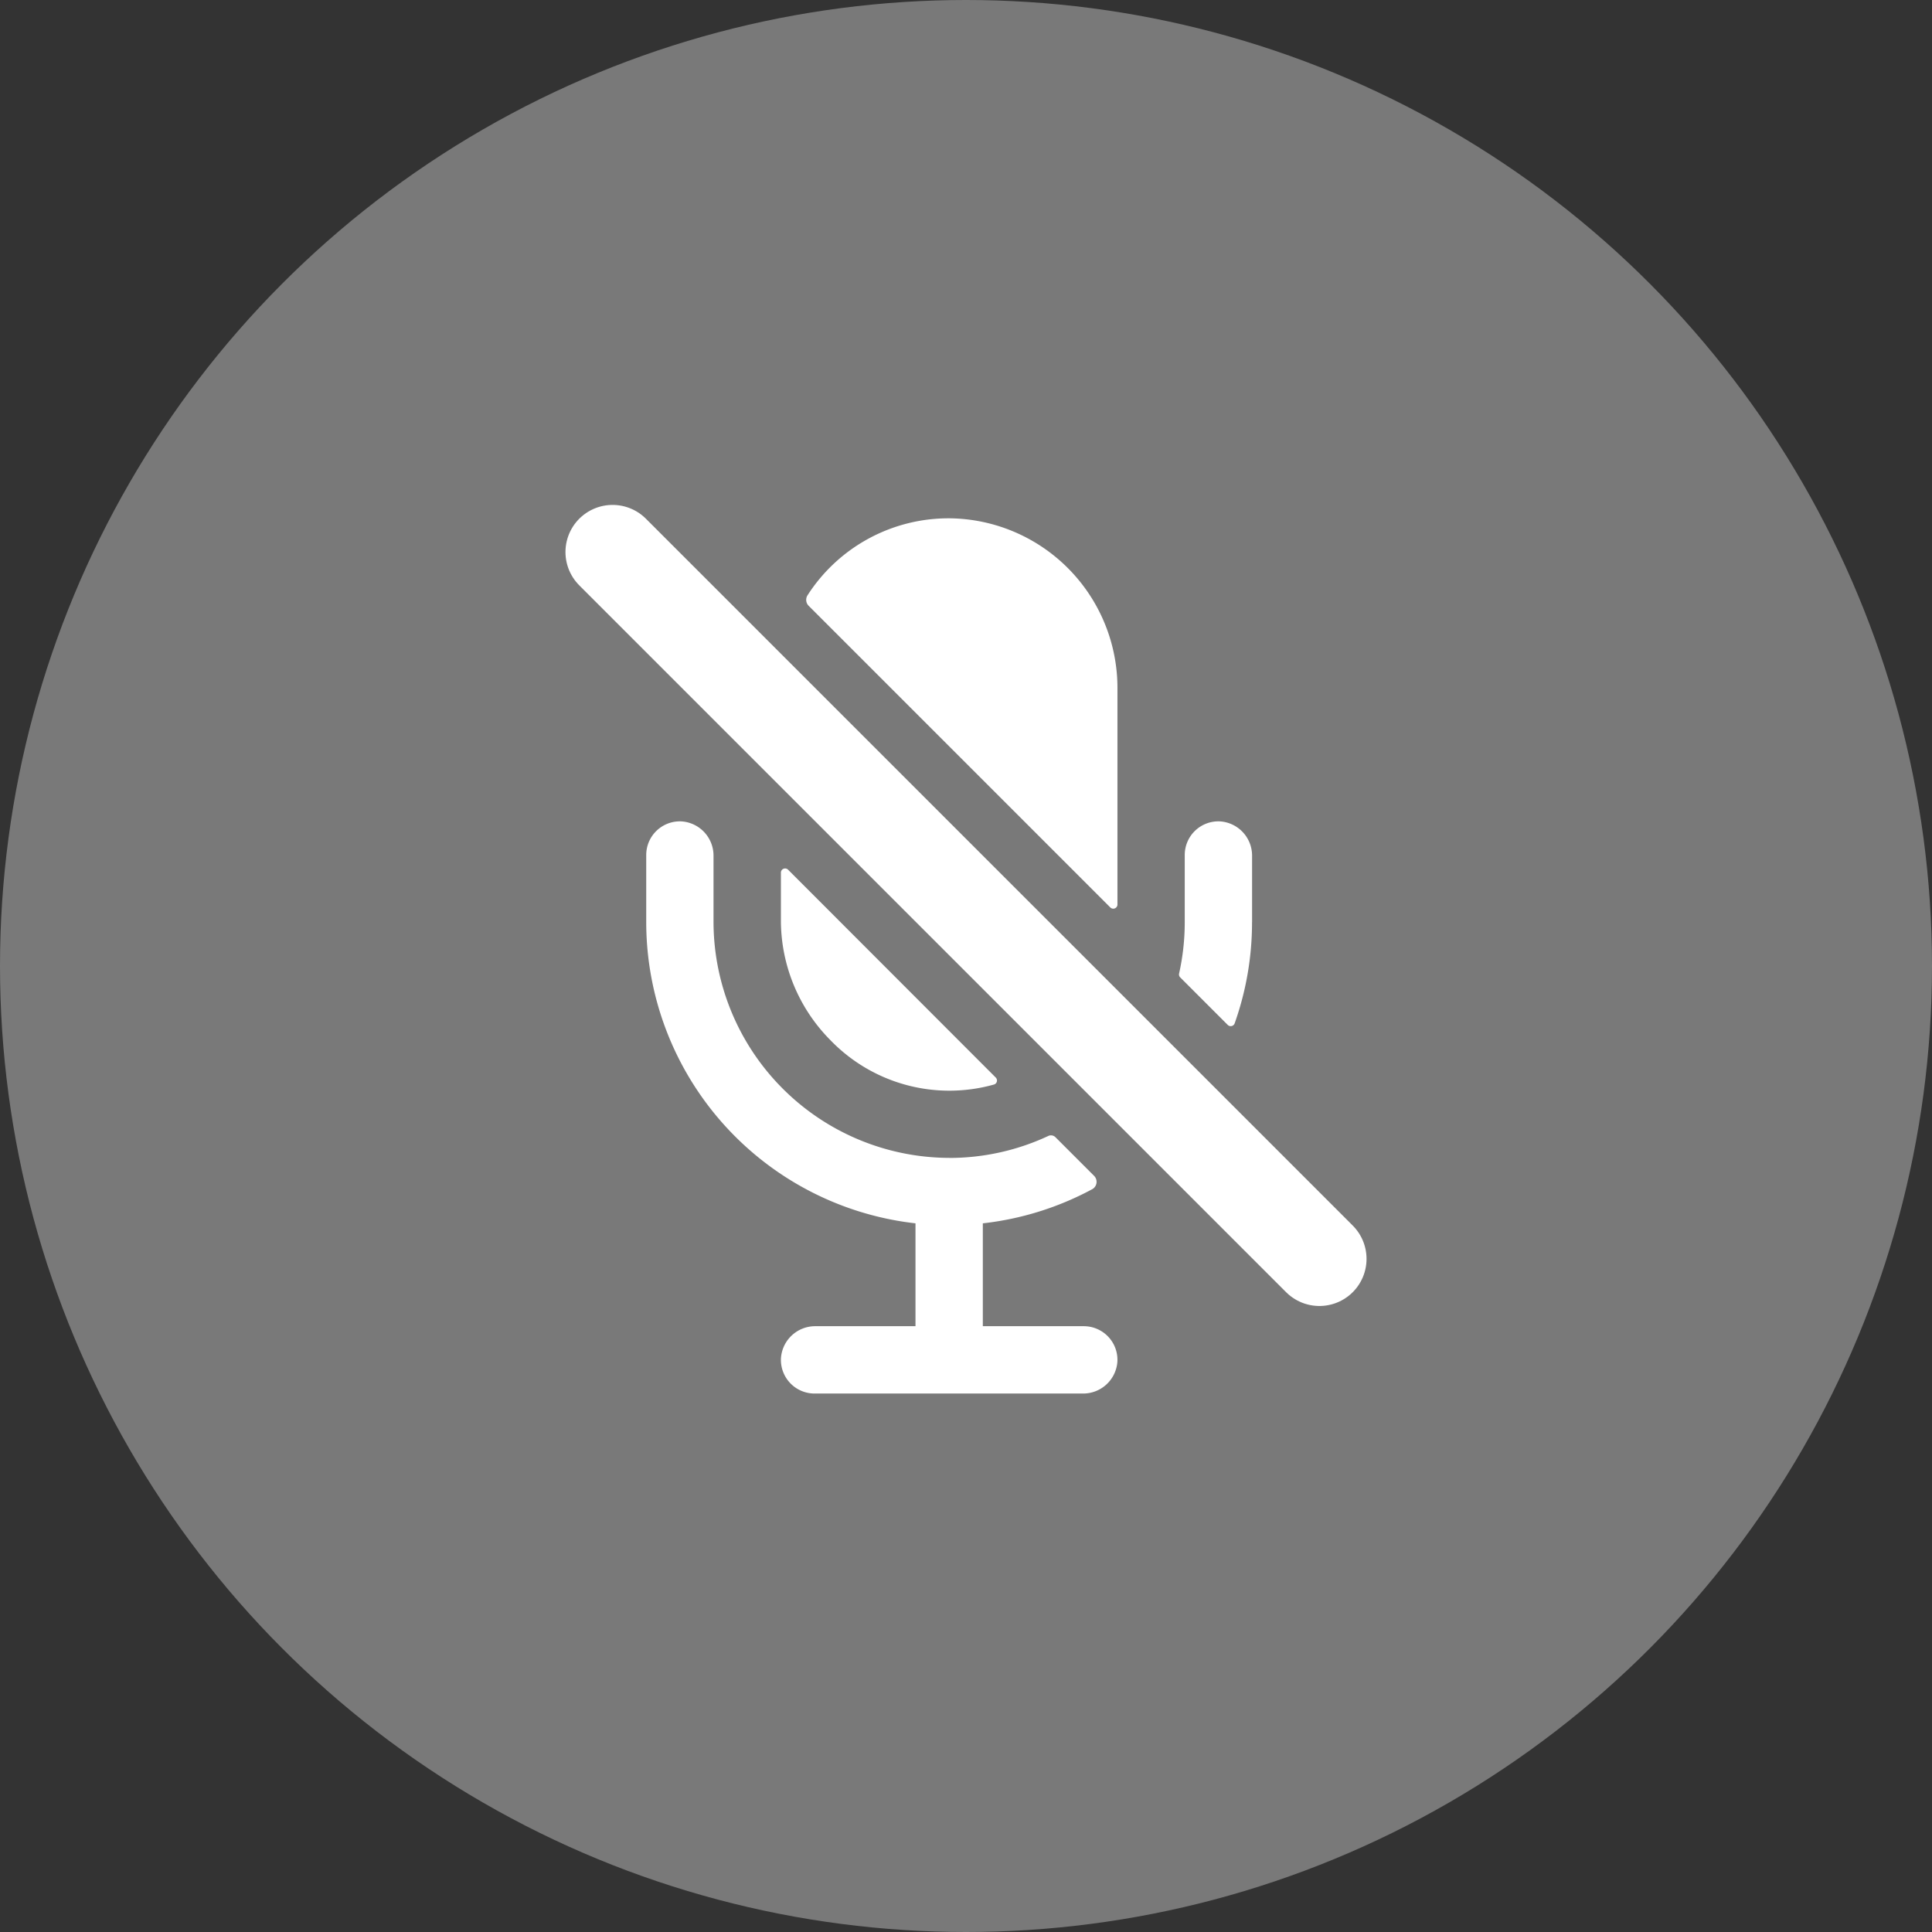 <svg xmlns="http://www.w3.org/2000/svg" width="41" height="41" viewBox="0 0 41 41">
  <rect x="0" y="0" width="41" height="41" fill="#333333" stroke="none"/>
  <g id="Group_57055" data-name="Group 57055" transform="translate(1785 -4133)">
    <g id="Group_51709" data-name="Group 51709" transform="translate(-1885 3403)">
      <circle id="Ellipse_70" data-name="Ellipse 70" cx="20.5" cy="20.5" r="20.5" transform="translate(100 730)" fill="#fff" opacity="0.34"/>
      <g id="Group_51708" data-name="Group 51708" transform="translate(3416.5 -13239)">
        <path id="Vector" d="M15,15,0,0" transform="translate(-3303.5 13980.715)" fill="none" stroke="#fff" stroke-linecap="round" stroke-width="2"/>
        <path id="Vector-2" data-name="Vector" d="M12.857,8.572V7.164a.728.728,0,0,0-.68-.733.714.714,0,0,0-.749.713V8.572a4.986,4.986,0,0,1-.12,1.088.089.089,0,0,0,.024.082l1.008,1.008a.089.089,0,0,0,.147-.032,6.4,6.4,0,0,0,.369-2.147Zm-6.429,5a5.016,5.016,0,0,1-5-5V7.164a.728.728,0,0,0-.68-.733A.714.714,0,0,0,0,7.143V8.572a6.438,6.438,0,0,0,5.714,6.389v2.183H3.592a.728.728,0,0,0-.733.68.714.714,0,0,0,.713.749H9.266a.728.728,0,0,0,.733-.68.714.714,0,0,0-.713-.749H7.143V14.961a6.387,6.387,0,0,0,2.321-.724.179.179,0,0,0,.041-.283l-.821-.821a.134.134,0,0,0-.152-.026,4.955,4.955,0,0,1-2.1.466ZM6.479,0A3.556,3.556,0,0,0,3.423,1.633a.179.179,0,0,0,.024.223l6.4,6.4A.089.089,0,0,0,10,8.2V3.613A3.6,3.6,0,0,0,6.479,0Z" transform="translate(-3302.786 13980)" fill="#fff"/>
        <path id="Vector-3" data-name="Vector" d="M.152.026A.089.089,0,0,0,0,.089V1.1a3.611,3.611,0,0,0,1.047,2.54,3.507,3.507,0,0,0,3.473.946.089.089,0,0,0,.038-.15Z" transform="translate(-3299.928 13987.43)" fill="#fff"/>
      </g>
    </g>
  </g>
</svg>
